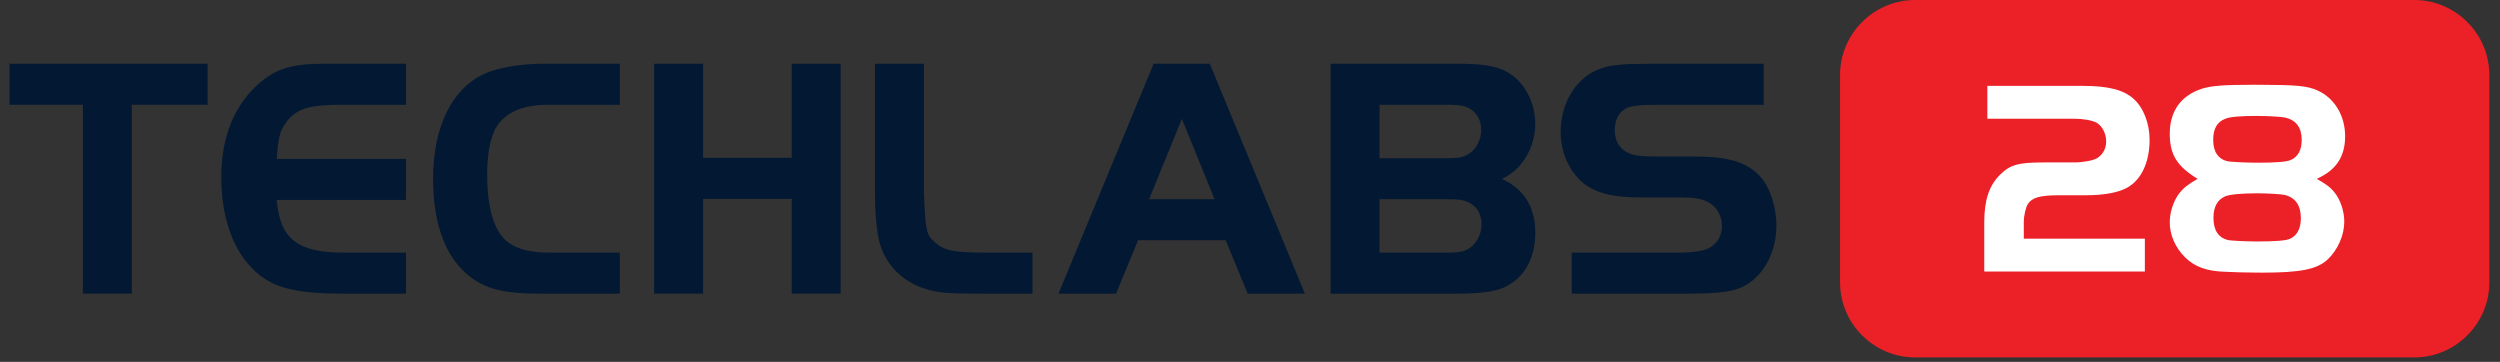 <svg width="228" height="33" viewBox="0 0 228 33" fill="none" xmlns="http://www.w3.org/2000/svg">
<rect x="0" y="0" width="228" height="33" fill="#333333" stroke="none"/>
<path fill-rule="evenodd" clip-rule="evenodd" d="M44.115 6.757C41.161 8.141 39.495 11.629 39.495 16.345C39.495 20.085 40.469 22.978 42.261 24.706C43.895 26.278 45.624 26.781 49.239 26.781H56.532V23.04H50.119C48.422 23.04 47.165 22.726 46.347 22.097C45.09 21.186 44.43 19.017 44.43 15.936C44.43 13.767 44.807 12.101 45.499 11.252C46.41 10.121 47.887 9.555 49.961 9.555H56.532V5.815H49.428C47.384 5.815 45.31 6.192 44.115 6.757Z" fill="#031933"/>
<path fill-rule="evenodd" clip-rule="evenodd" d="M0.862 9.555H7.558V26.781H12.021V9.555H18.937V5.815H0.862V9.555Z" fill="#031933"/>
<path fill-rule="evenodd" clip-rule="evenodd" d="M23.73 7.512C21.404 9.493 20.179 12.447 20.179 16.157C20.179 19.646 21.152 22.569 22.944 24.423C24.61 26.183 26.748 26.781 31.211 26.781H37.027V23.04H31.401C27.125 23.04 25.553 21.815 25.239 18.231H37.027V14.491H25.239C25.396 12.415 25.522 11.944 26.151 11.095C27.063 9.901 28.194 9.555 31.211 9.555H37.027V5.815H29.483C26.654 5.815 25.208 6.255 23.73 7.512Z" fill="#031933"/>
<path fill-rule="evenodd" clip-rule="evenodd" d="M72.202 14.396H64.123V5.815H59.66V26.781H64.123V18.137H72.202V26.781H76.666V5.815H72.202V14.396Z" fill="#031933"/>
<path fill-rule="evenodd" clip-rule="evenodd" d="M107.786 18.168H104.799L107.786 10.844L110.771 18.168H107.786ZM107.786 5.815H105.208L96.532 26.781H101.782L103.793 21.909H111.777L113.79 26.781H119.007L110.332 5.815H107.786Z" fill="#031933"/>
<path fill-rule="evenodd" clip-rule="evenodd" d="M160.437 15.999C159.211 14.742 157.545 14.27 154.464 14.27H151.101C149.592 14.27 149.089 14.207 148.46 13.924C147.707 13.579 147.266 12.824 147.266 11.881C147.266 10.781 147.801 9.963 148.681 9.745C149.341 9.586 149.499 9.586 151.478 9.555H160.846V5.815H150.473C148.021 5.815 146.92 5.909 145.978 6.255C143.777 7.009 142.332 9.335 142.332 12.038C142.332 13.83 143.054 15.528 144.312 16.628C145.412 17.571 147.046 18.011 149.561 18.011H153.427C154.433 18.011 155.25 18.137 155.69 18.388C156.54 18.797 157.042 19.646 157.042 20.62C157.042 21.437 156.666 22.129 156.005 22.538C155.47 22.883 154.559 23.04 152.893 23.04H143.336V26.781H153.868C156.98 26.781 158.299 26.592 159.337 25.932C160.971 24.926 162.009 22.852 162.009 20.588C162.009 18.797 161.38 16.942 160.437 15.999Z" fill="#031933"/>
<path fill-rule="evenodd" clip-rule="evenodd" d="M134.142 22.538C133.608 22.946 133.168 23.04 131.879 23.04H125.813V18.168H131.973C133.168 18.168 133.67 18.262 134.206 18.608C134.771 18.986 135.117 19.646 135.117 20.463C135.117 21.281 134.74 22.066 134.142 22.538ZM125.813 9.555H131.973C133.168 9.555 133.639 9.65 134.173 9.996C134.74 10.372 135.085 11.033 135.085 11.85C135.085 12.667 134.708 13.453 134.111 13.924C133.577 14.333 133.137 14.427 131.879 14.427H125.813V9.555ZM140.021 11.316C140.021 9.304 138.984 7.386 137.412 6.538C136.5 6.035 135.211 5.815 133.2 5.815H121.349V26.781H132.948C134.834 26.781 136.123 26.623 136.94 26.309C138.889 25.555 140.021 23.701 140.021 21.217C140.021 18.891 138.984 17.225 136.971 16.314C138.732 15.559 140.021 13.485 140.021 11.316Z" fill="#031933"/>
<path fill-rule="evenodd" clip-rule="evenodd" d="M85.3 22.129C84.483 21.406 84.42 21.217 84.263 17.571V5.815H79.799V17.571C79.799 19.74 79.988 21.468 80.302 22.412C80.962 24.423 82.565 25.87 84.703 26.435C85.772 26.718 86.463 26.781 89.418 26.781H94.165V23.04H89.89C87.061 23.04 86.118 22.852 85.3 22.129Z" fill="#031933"/>
<path fill-rule="evenodd" clip-rule="evenodd" d="M174.657 -0.001H220.183C223.948 -0.001 227.028 3.079 227.028 6.844V25.751C227.028 29.516 223.948 32.596 220.183 32.596H174.657C170.892 32.596 167.812 29.516 167.812 25.751V6.844C167.812 3.079 170.892 -0.001 174.657 -0.001" fill="#EC2027"/>
<path fill-rule="evenodd" clip-rule="evenodd" d="M208.924 14.584C208.57 14.762 207.554 14.838 205.878 14.838C204.787 14.838 203.442 14.762 203.163 14.711C202.299 14.508 201.843 13.848 201.843 12.756C201.843 11.742 202.198 11.107 202.959 10.828C203.366 10.65 204.331 10.574 205.828 10.574H205.878C206.885 10.576 208.118 10.651 208.417 10.726C209.407 10.954 209.915 11.64 209.915 12.756C209.915 13.67 209.584 14.305 208.924 14.584ZM208.874 21.767C208.52 21.945 207.513 22.021 205.878 22.022H205.853C204.813 22.022 203.442 21.946 203.188 21.895C202.299 21.666 201.868 20.981 201.868 19.864C201.868 18.874 202.223 18.214 202.934 17.909C203.34 17.732 204.407 17.63 205.853 17.63H205.878C206.815 17.631 208.089 17.706 208.391 17.783C209.356 18.037 209.838 18.746 209.838 19.889C209.838 20.829 209.508 21.463 208.874 21.767ZM211.286 16.31C213.062 15.523 213.875 14.28 213.875 12.426C213.875 10.523 212.884 8.923 211.336 8.239C210.383 7.823 209.43 7.737 205.878 7.731L205.448 7.73C202.731 7.73 201.589 7.832 200.751 8.112C198.873 8.746 197.882 10.167 197.882 12.199C197.882 14.102 198.542 15.168 200.421 16.31C199.507 16.843 199.126 17.148 198.746 17.63C198.212 18.341 197.882 19.356 197.882 20.27C197.882 21.437 198.391 22.579 199.253 23.443C200.142 24.331 201.234 24.738 202.959 24.788C203.628 24.831 204.939 24.857 205.878 24.863L206.335 24.865C209.813 24.865 211.31 24.56 212.275 23.671C213.214 22.784 213.798 21.437 213.798 20.219C213.798 19.255 213.443 18.214 212.91 17.554C212.554 17.097 212.174 16.818 211.286 16.31Z" fill="white"/>
<path fill-rule="evenodd" clip-rule="evenodd" d="M184.95 18.594C185.331 18.011 186.067 17.808 187.819 17.808H190.205C191.855 17.808 193.149 17.579 193.987 17.122C195.281 16.413 196.042 14.813 196.042 12.756C196.042 11.234 195.484 9.812 194.571 9C193.657 8.188 192.26 7.832 189.951 7.832H181.245V10.828H189.189C190.001 10.828 190.814 10.98 191.194 11.183C191.728 11.488 192.083 12.173 192.083 12.909C192.083 13.543 191.779 14.102 191.246 14.432C190.89 14.635 190.001 14.813 189.189 14.813H186.422C184.087 14.813 183.326 15.016 182.412 15.929C181.421 16.894 180.964 18.24 180.964 20.27V24.763H195.611V21.767H184.57V20.27C184.57 19.661 184.748 18.9 184.95 18.594Z" fill="white"/>
</svg>

